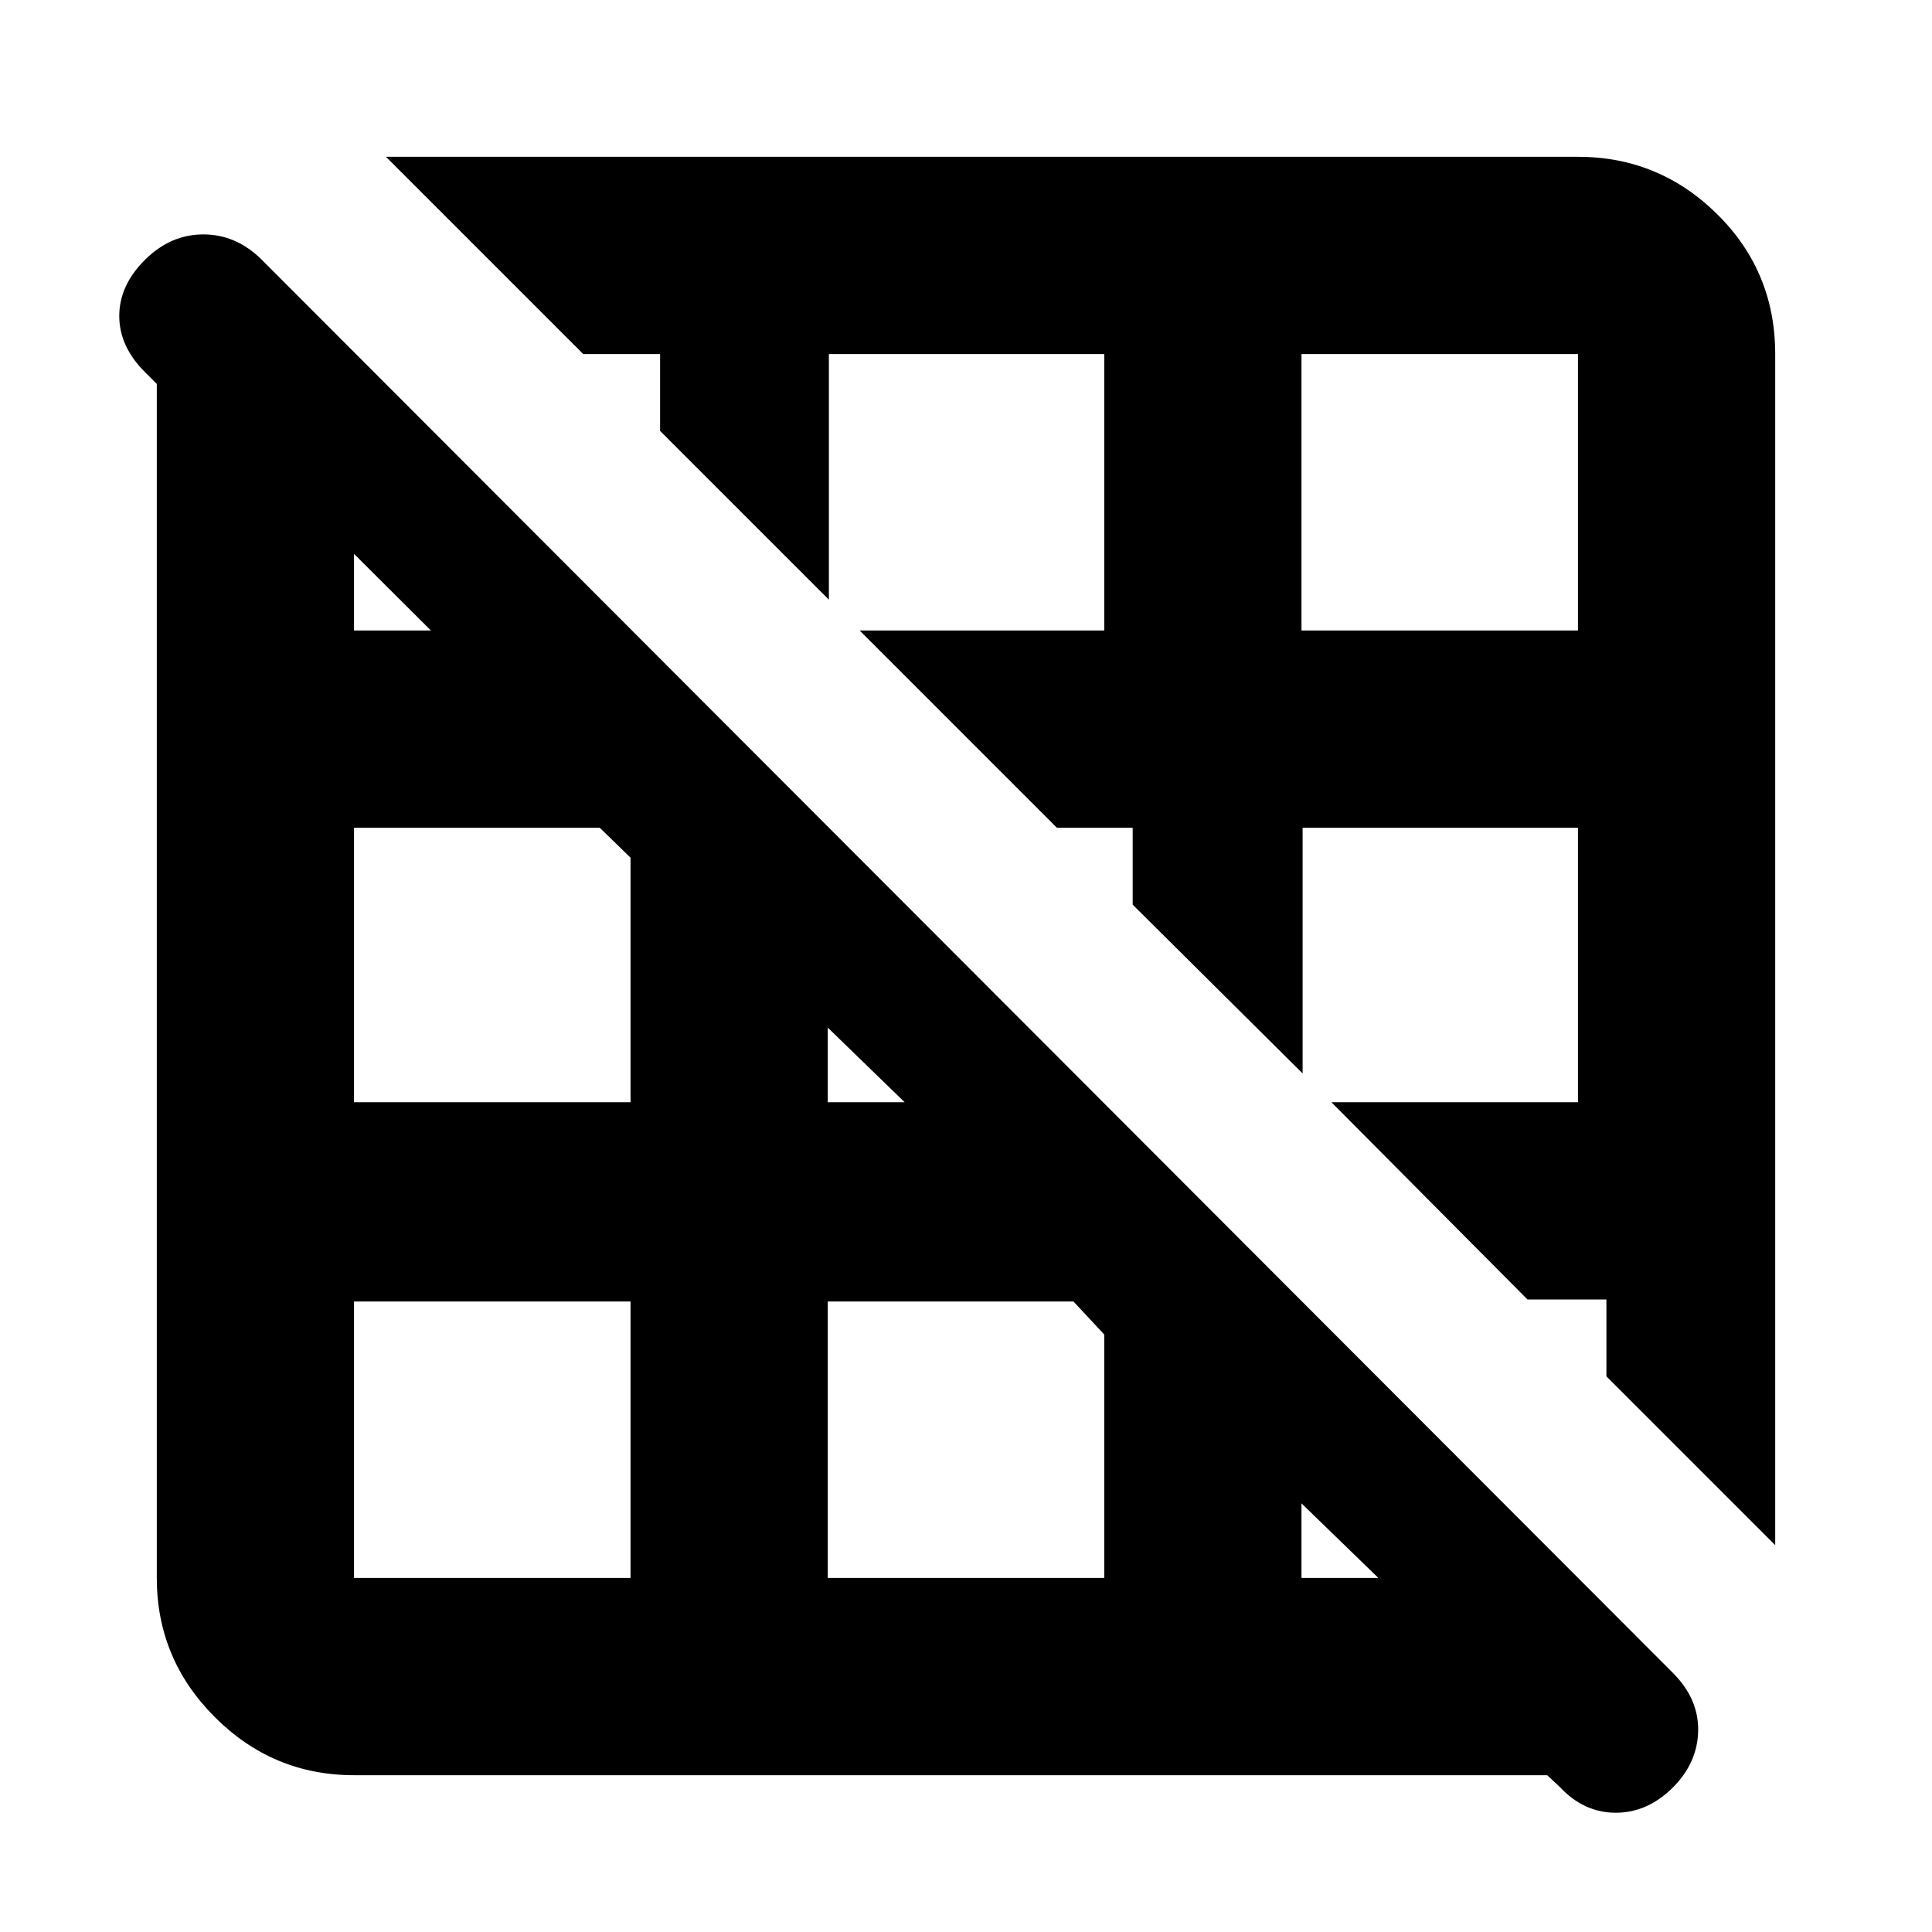 <svg xmlns="http://www.w3.org/2000/svg" height="20" viewBox="0 -960 960 960" width="20"><path d="m882.088-192.217-83.87-83.87v-38.217h-39.217l-97.436-98.001h122.522v-136.39H647.262v122.086l-84.436-83.87v-38.216h-37.651l-98.001-98.001h121.521v-137.391H411.87V-662L328-745.87v-38.217h-38.216l-98.002-98.001h592.305q40.304 0 69.153 28.498 28.848 28.499 28.848 69.503v591.87ZM646.696-646.696h137.391v-137.391H646.696v137.391ZM175.913-77.912q-40.304 0-69.153-28.848-28.848-28.849-28.848-69.153v-593.305l-5.956-5.956Q59.26-787.87 59.26-803t12.696-27.826q12.696-12.696 29.109-12.696 16.413 0 29.109 12.696l701.217 702.217q12.696 12.805 12.414 28.604-.283 15.8-12.414 28.049Q818.696-59.26 802.87-59.26q-15.827 0-27.696-12.696l-6.391-5.956h-592.87Zm470.783-98.001h38.217l-38.217-37.086v37.086ZM411.305-412.305h38.216l-38.216-37.086v37.086Zm0 236.392h137.39V-296.87l-15.304-16.434H411.305v137.391ZM175.913-646.696h38.217l-38.217-38.086v38.086Zm0 234.391h137.391v-121.521L298-548.695H175.913v136.39Zm137.391 236.392v-137.391H175.913v137.391h137.391Z"/></svg>